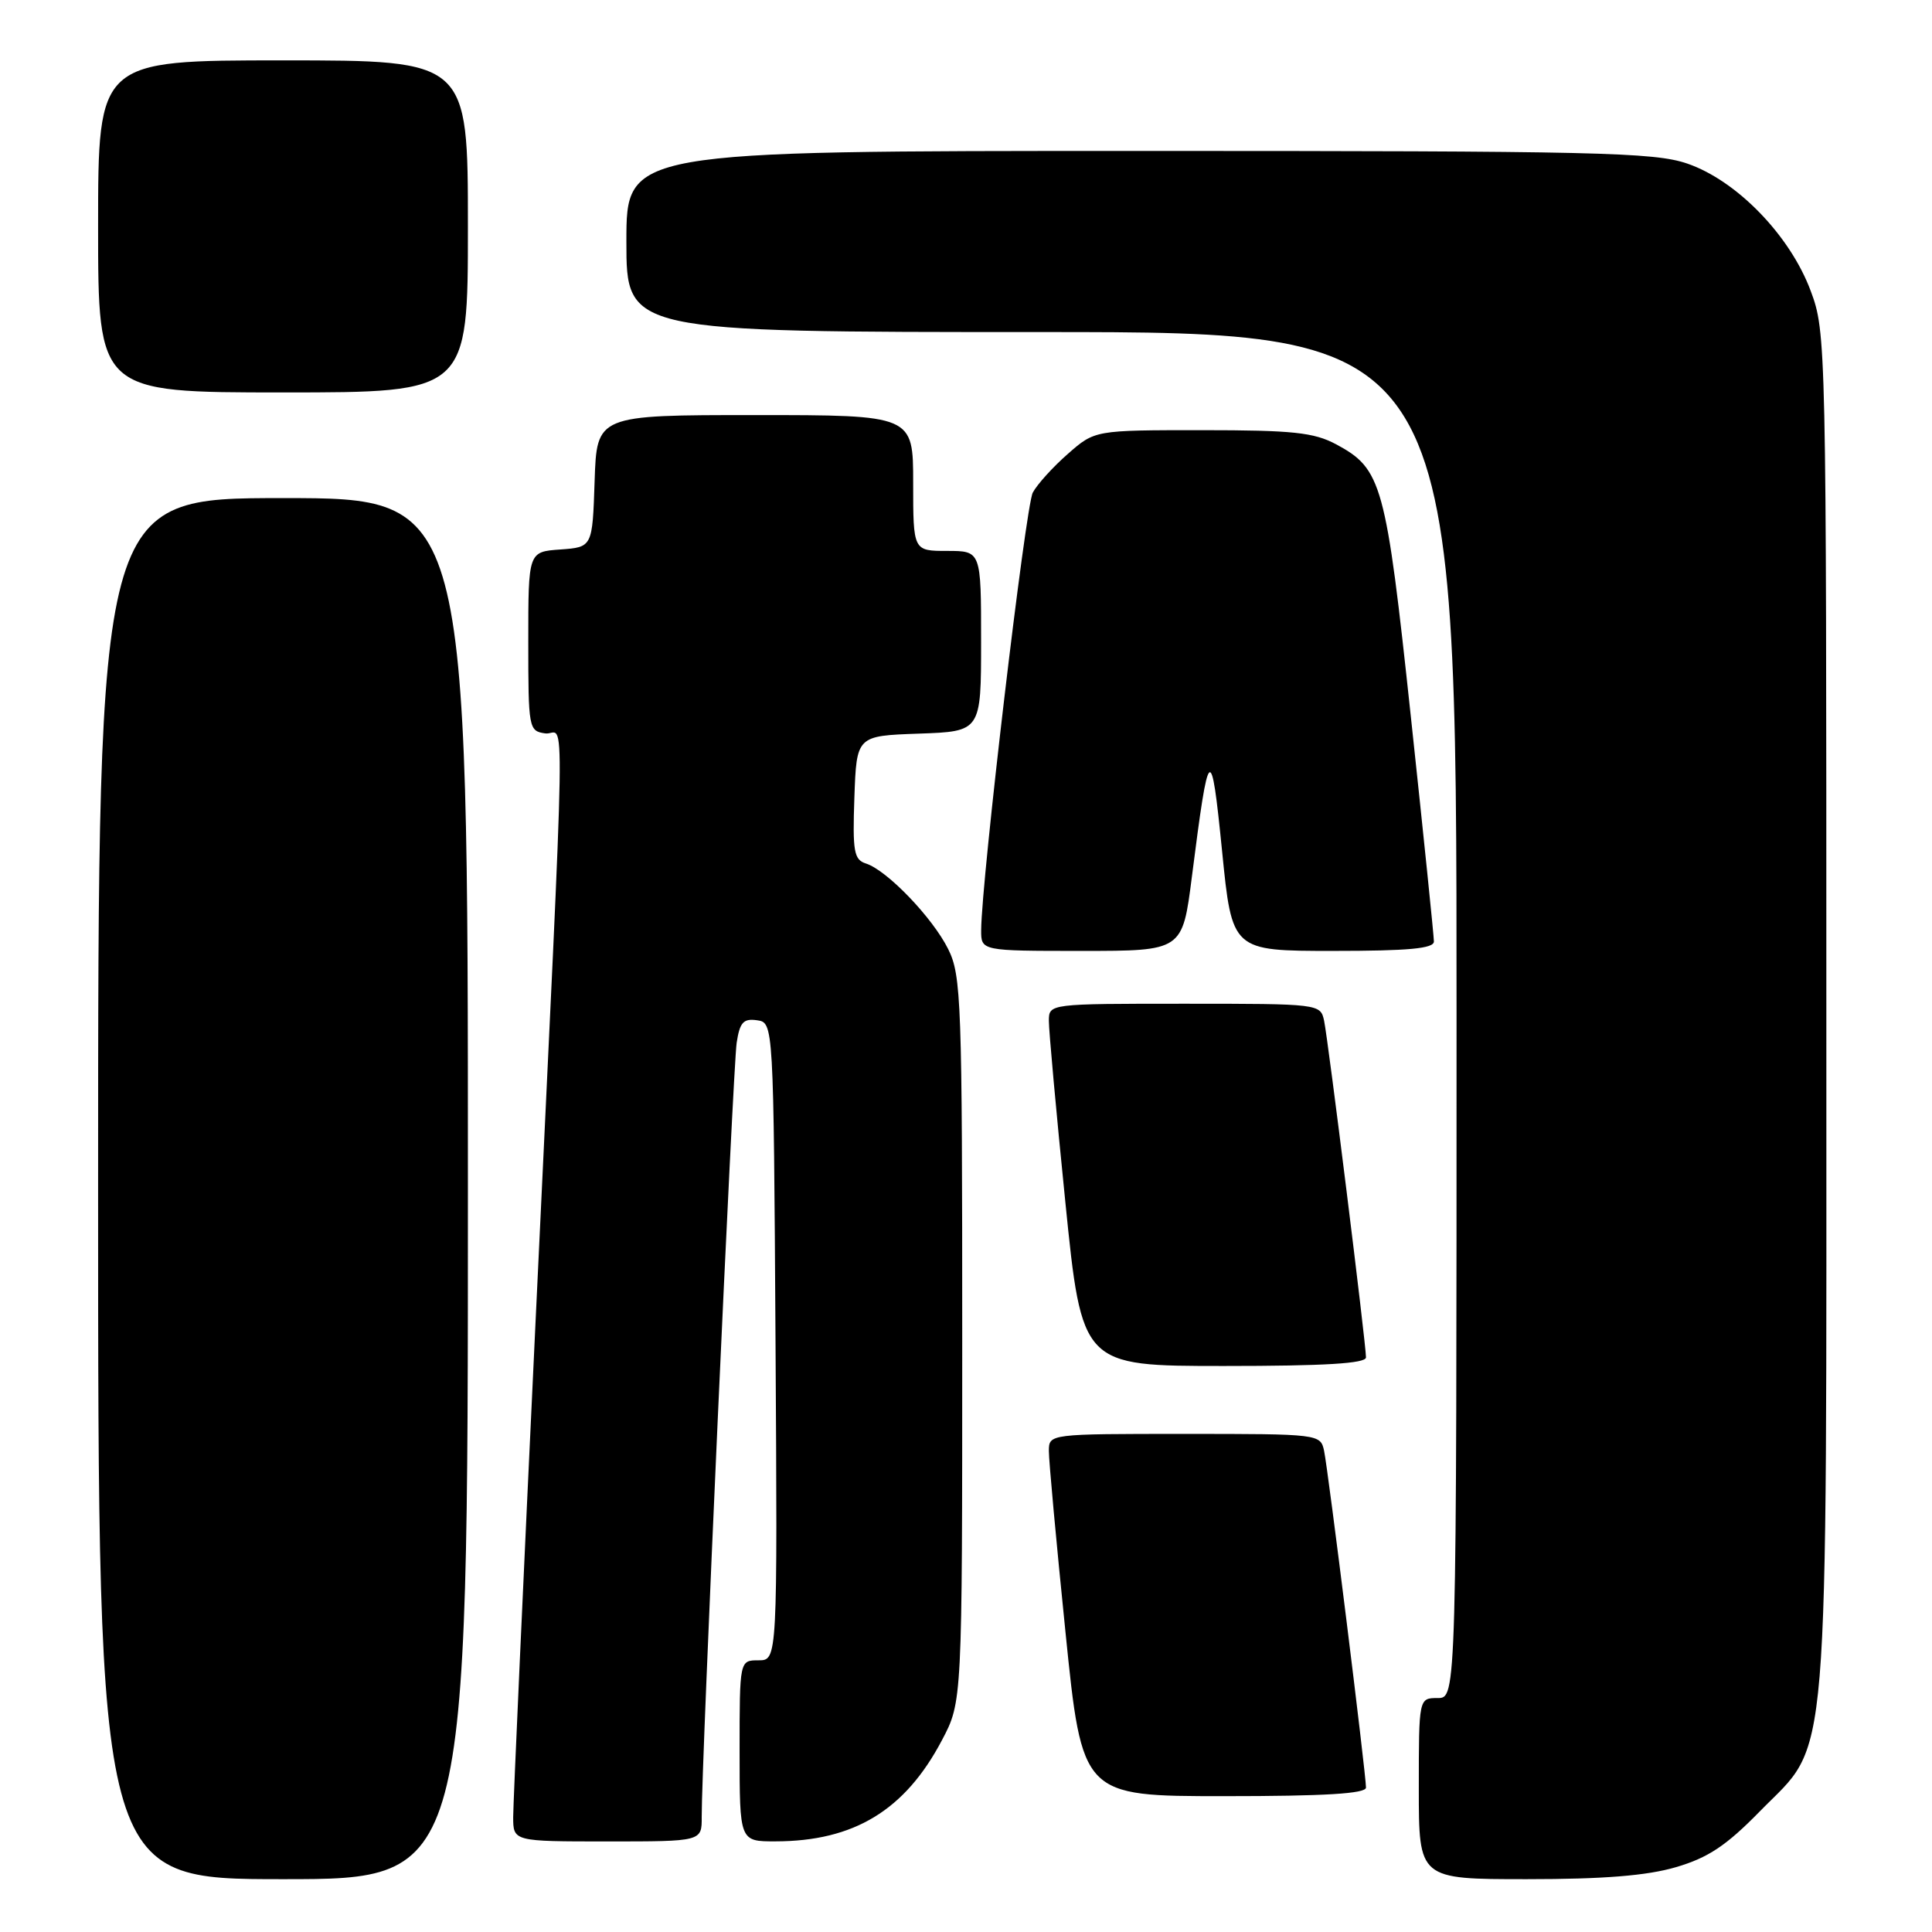 <?xml version="1.0" encoding="UTF-8" standalone="no"?>
<!DOCTYPE svg PUBLIC "-//W3C//DTD SVG 1.1//EN" "http://www.w3.org/Graphics/SVG/1.1/DTD/svg11.dtd" >
<svg xmlns="http://www.w3.org/2000/svg" xmlns:xlink="http://www.w3.org/1999/xlink" version="1.1" viewBox="0 0 256 256">
 <g >
 <path fill="currentColor"
d=" M 62.00 157.50 C 62.00 66.00 62.00 66.00 37.50 66.00 C 13.00 66.00 13.00 66.00 13.00 157.50 C 13.00 249.00 13.00 249.00 37.50 249.00 C 62.00 249.00 62.00 249.00 62.00 157.50 Z  M 222.07 247.41 C 226.33 246.16 228.73 244.57 233.18 240.02 C 242.56 230.44 242.00 237.20 242.00 133.86 C 242.00 45.43 241.97 43.99 239.92 38.53 C 237.18 31.18 230.11 23.91 223.56 21.67 C 219.15 20.17 211.61 20.00 150.82 20.00 C 83.00 20.00 83.00 20.00 83.00 32.00 C 83.00 44.00 83.00 44.00 138.00 44.00 C 193.00 44.00 193.00 44.00 193.00 134.50 C 193.00 225.00 193.00 225.00 190.50 225.00 C 188.00 225.00 188.00 225.00 188.00 237.00 C 188.00 249.00 188.00 249.00 202.32 249.00 C 212.47 249.00 218.22 248.54 222.07 247.41 Z  M 92.98 240.75 C 92.93 234.29 97.13 141.42 97.61 138.19 C 98.02 135.47 98.50 134.93 100.31 135.19 C 102.50 135.50 102.50 135.50 102.76 177.75 C 103.02 220.00 103.02 220.00 100.51 220.00 C 98.00 220.00 98.00 220.00 98.00 232.00 C 98.00 244.00 98.00 244.00 102.75 243.99 C 113.15 243.98 119.92 239.87 124.81 230.59 C 127.50 225.50 127.50 225.50 127.50 177.50 C 127.50 132.70 127.38 129.25 125.64 125.76 C 123.56 121.58 117.52 115.30 114.74 114.42 C 113.15 113.91 112.96 112.83 113.21 105.67 C 113.50 97.50 113.50 97.50 121.75 97.21 C 130.00 96.92 130.00 96.92 130.00 84.96 C 130.00 73.00 130.00 73.00 125.50 73.00 C 121.00 73.00 121.00 73.00 121.00 64.00 C 121.00 55.00 121.00 55.00 100.04 55.00 C 79.08 55.00 79.08 55.00 78.79 63.75 C 78.50 72.50 78.50 72.50 74.25 72.81 C 70.00 73.11 70.00 73.11 70.00 84.99 C 70.00 96.54 70.06 96.87 72.25 97.18 C 74.92 97.56 75.07 88.31 70.97 175.00 C 69.34 209.38 68.00 238.96 68.00 240.75 C 68.00 244.00 68.00 244.00 80.50 244.00 C 93.00 244.00 93.00 244.00 92.98 240.75 Z  M 181.00 236.86 C 181.00 235.04 175.98 194.73 175.45 192.25 C 174.97 190.02 174.82 190.00 156.98 190.00 C 139.01 190.00 139.00 190.00 138.98 192.25 C 138.97 193.49 139.96 204.29 141.18 216.25 C 143.39 238.00 143.39 238.00 162.20 238.00 C 175.56 238.00 181.00 237.67 181.00 236.86 Z  M 181.00 179.86 C 181.00 178.04 175.98 137.73 175.45 135.25 C 174.97 133.02 174.82 133.00 156.98 133.00 C 139.01 133.00 139.00 133.00 138.98 135.25 C 138.97 136.49 139.95 147.29 141.16 159.25 C 143.36 181.00 143.36 181.00 162.18 181.00 C 175.55 181.00 181.00 180.67 181.00 179.86 Z  M 157.93 116.18 C 160.19 98.45 160.47 98.21 161.93 112.75 C 163.25 126.00 163.25 126.00 176.62 126.00 C 186.66 126.00 190.00 125.69 190.00 124.75 C 190.00 124.06 188.63 110.68 186.95 95.01 C 183.63 63.97 183.12 62.13 177.02 58.86 C 174.09 57.30 171.27 57.00 159.30 57.00 C 145.07 57.00 145.07 57.00 141.50 60.14 C 139.53 61.86 137.44 64.17 136.85 65.27 C 135.89 67.07 130.05 116.58 130.01 123.25 C 130.00 126.00 130.00 126.00 143.34 126.00 C 156.68 126.00 156.68 126.00 157.93 116.18 Z  M 62.00 30.00 C 62.00 8.00 62.00 8.00 37.50 8.00 C 13.00 8.00 13.00 8.00 13.00 30.00 C 13.00 52.00 13.00 52.00 37.50 52.00 C 62.00 52.00 62.00 52.00 62.00 30.00 Z "/>
</g>
</svg>